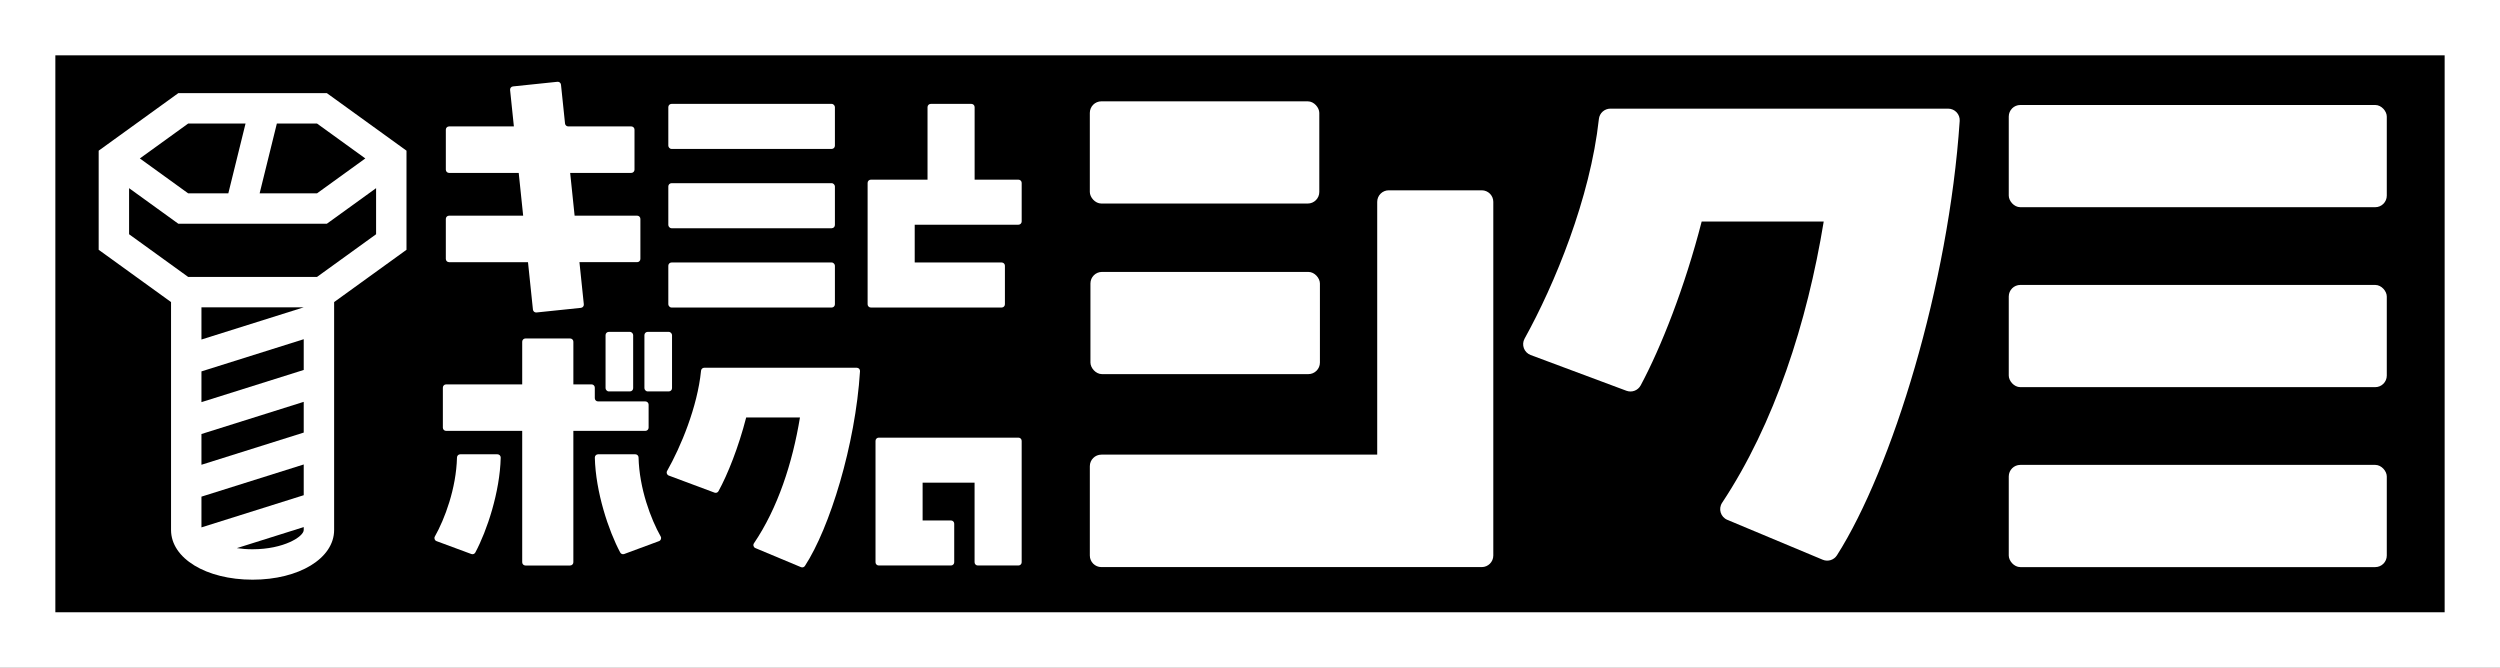 <?xml version="1.0" encoding="UTF-8"?><svg id="_レイヤー_2" xmlns="http://www.w3.org/2000/svg" viewBox="0 0 3251.85 868.4"><rect x="0" y="0" width="3251.85" height="868.4" fill="#808080" stroke="none"/><defs><style>.cls-1{fill:#fff;}</style></defs><g id="_レイヤー_2-2"><g><rect x="36" y="36" width="3179.85" height="796.4"/><path class="cls-1" d="M3251.85,868.4H0V0H3251.85V868.4ZM72,796.4H3179.85V72H72V796.4Z"/></g><path class="cls-1" d="M528.74,195.99l-103.59-74.85H231.94l-103.59,74.85v128.92l94.13,68.01v296.44c0,36.86,45.6,64.65,106.06,64.65s106.07-27.79,106.07-64.65V392.92l94.13-68.01V195.99Zm-53.56,10.1l-62.82,45.39h-74.64l22.39-90.78h52.25l62.82,45.39Zm-230.44-45.39h74.64l-22.39,90.78h-52.25l-62.82-45.39,62.82-45.39Zm150.32,239.06l-133.03,41.86v-41.86h133.03Zm0,244.37l-133.03,41.86v-39.99l133.03-41.86v39.99Zm0-81.46l-133.03,41.86v-39.99l133.03-41.86v39.99Zm0-81.46l-133.03,41.86v-39.99l133.03-41.86v39.99Zm-66.51,233.24c-7.34,0-14.19-.54-20.5-1.48l87.02-27.38v3.76c0,8.62-25.9,25.09-66.51,25.09Zm83.81-354.25H244.73l-76.83-55.51v-59.93l64.04,46.27h193.21l64.04-46.27v59.93l-76.83,55.51Z"/><g><g><rect class="cls-1" x="869.31" y="135.13" width="216.69" height="58.59" rx="4.19" ry="4.19"/><rect class="cls-1" x="869.31" y="238.28" width="216.69" height="58.59" rx="4.19" ry="4.19"/><rect class="cls-1" x="869.31" y="341.43" width="216.69" height="58.59" rx="4.19" ry="4.19"/><path class="cls-1" d="M1302.93,341.43h-113.13v-49.15h134.95c2.32,0,4.19-1.88,4.19-4.19v-50.2c0-2.32-1.88-4.19-4.19-4.19h-57.02v-94.37c0-2.32-1.88-4.19-4.19-4.19h-52.88c-2.32,0-4.19,1.88-4.19,4.19v94.37h-73.74c-2.32,0-4.19,1.88-4.19,4.19h0v157.93c0,2.32,1.88,4.19,4.19,4.19h170.21c2.32,0,4.19-1.88,4.19-4.19v-50.2c0-2.32-1.88-4.19-4.19-4.19Z"/><path class="cls-1" d="M697.81,406.45l57.85-6.02c2.3-.24,3.98-2.3,3.74-4.61l-5.7-54.82h75.09c2.32,0,4.19-1.88,4.19-4.19v-52.09c0-2.32-1.88-4.19-4.19-4.19h-81.38l-5.78-55.62h79.5c2.32,0,4.19-1.88,4.19-4.19v-52.09c0-2.32-1.88-4.19-4.19-4.19h-82.01c-2.15,0-3.95-1.62-4.17-3.76l-5.26-50.55c-.24-2.3-2.3-3.98-4.61-3.74l-57.85,6.02c-2.3,.24-3.98,2.3-3.74,4.61l4.93,47.43h-84.32c-2.32,0-4.19,1.88-4.19,4.19v52.09c0,2.32,1.88,4.19,4.19,4.19h90.61l5.78,55.62h-96.4c-2.32,0-4.19,1.88-4.19,4.19v52.09c0,2.32,1.88,4.19,4.19,4.19h102.69l6.42,61.7c.24,2.3,2.3,3.98,4.61,3.74Z"/></g><g><rect class="cls-1" x="2612.87" y="136.56" width="491.72" height="132.95" rx="15.04" ry="15.04"/><rect class="cls-1" x="2612.87" y="370.63" width="491.72" height="132.95" rx="15.04" ry="15.04"/><rect class="cls-1" x="2612.87" y="604.7" width="491.72" height="132.95" rx="15.04" ry="15.04"/><rect class="cls-1" x="1417.58" y="131.8" width="298.49" height="132.95" rx="15.04" ry="15.04"/><rect class="cls-1" x="1418.38" y="353.69" width="298.49" height="132.95" rx="15.04" ry="15.04"/><path class="cls-1" d="M1791.38,591.36h-358.75c-8.31,0-15.04,6.73-15.04,15.04v116.2c0,8.31,6.73,15.04,15.04,15.04h494.73c8.31,0,15.04-6.73,15.04-15.04V262.57c0-8.31-6.73-15.04-15.04-15.04h-120.93c-8.31,0-15.04,6.73-15.04,15.04v328.79Z"/><path class="cls-1" d="M2387.79,141.32h-293.1c-7.68,0-14.11,5.78-14.95,13.41-11.25,103.08-57.67,215.46-96.63,285.7-4.46,8.04-.71,18.15,7.9,21.37l124.55,46.48c7.06,2.63,14.96-.36,18.53-7,26.45-49.28,57.45-127.87,79.35-213.16h158.74c-21.53,131.54-64.07,263.08-132.14,365.84-5.22,7.88-2,18.55,6.72,22.2l124.15,51.92c6.76,2.83,14.57,.38,18.5-5.81,71.67-112.76,145.32-351.69,159.64-564.93,.58-8.67-6.32-16.02-15.02-16.02h-65.92s-80.33,0-80.33,0Z"/></g><g><path class="cls-1" d="M1311.53,569.25h-168.52c-2.32,0-4.19,1.88-4.19,4.19h0v157.93c0,2.32,1.88,4.19,4.19,4.19h93.99c2.32,0,4.19-1.88,4.19-4.19v-50.2c0-2.32-1.88-4.19-4.19-4.19h-36.92v-49.15h67.59v103.54c0,2.32,1.88,4.19,4.19,4.19h52.88c2.32,0,4.19-1.88,4.19-4.19v-157.93c0-2.32-1.88-4.19-4.19-4.19h-13.21Z"/><path class="cls-1" d="M683.43,735.57h58.16c2.32,0,4.19-1.88,4.19-4.19v-170.92h93.7c2.32,0,4.19-1.88,4.19-4.19v-29.93c0-2.32-1.88-4.19-4.19-4.19h-61.61c-2.32,0-4.19-1.88-4.19-4.19v-13.77c0-2.32-1.88-4.19-4.19-4.19h-23.69v-55.53c0-2.32-1.88-4.19-4.19-4.19h-58.16c-2.32,0-4.19,1.88-4.19,4.19v55.53h-99.02c-2.32,0-4.19,1.88-4.19,4.19v52.09c0,2.32,1.88,4.19,4.19,4.19h99.02v170.92c0,2.32,1.88,4.19,4.19,4.19Z"/><path class="cls-1" d="M970.59,543.05h69.94c-9.66,59.01-28.9,118.03-59.85,163.65-1.48,2.19-.58,5.18,1.86,6.2l59.32,24.81c1.87,.78,4.03,.12,5.13-1.57,32.23-49.37,65.71-157.59,71.66-253.35,.15-2.41-1.78-4.44-4.19-4.44h-31.64s-35.4,0-35.4,0h-131.36c-2.15,0-3.96,1.62-4.17,3.76-4.65,47.21-26.47,99.27-44.18,130.49-1.27,2.24-.22,5.08,2.19,5.98l59.53,22.22c1.95,.73,4.13-.07,5.13-1.89,11.88-21.56,26.08-57.15,36.02-95.87Z"/><rect class="cls-1" x="787.67" y="431.69" width="35.91" height="77.44" rx="4.19" ry="4.19"/><rect class="cls-1" x="838.22" y="431.69" width="35.91" height="77.44" rx="4.19" ry="4.19"/><path class="cls-1" d="M647.1,590.91h-48.48c-2.27,0-4.13,1.8-4.19,4.07-.97,40.42-16.04,80.32-28.8,102.86-1.28,2.26-.25,5.12,2.18,6.02l45.29,16.77c1.96,.73,4.16-.09,5.15-1.93,15.17-28.28,32.01-78.78,33.04-123.47,.05-2.36-1.83-4.31-4.2-4.31Z"/><path class="cls-1" d="M773.72,595.23c1.04,44.7,17.88,95.19,33.04,123.47,.99,1.84,3.19,2.66,5.15,1.93l45.29-16.77c2.43-.9,3.46-3.76,2.18-6.02-12.76-22.54-27.83-62.44-28.8-102.86-.05-2.27-1.92-4.07-4.19-4.07h-48.48c-2.36,0-4.25,1.95-4.2,4.31Z"/></g></g></g></svg>